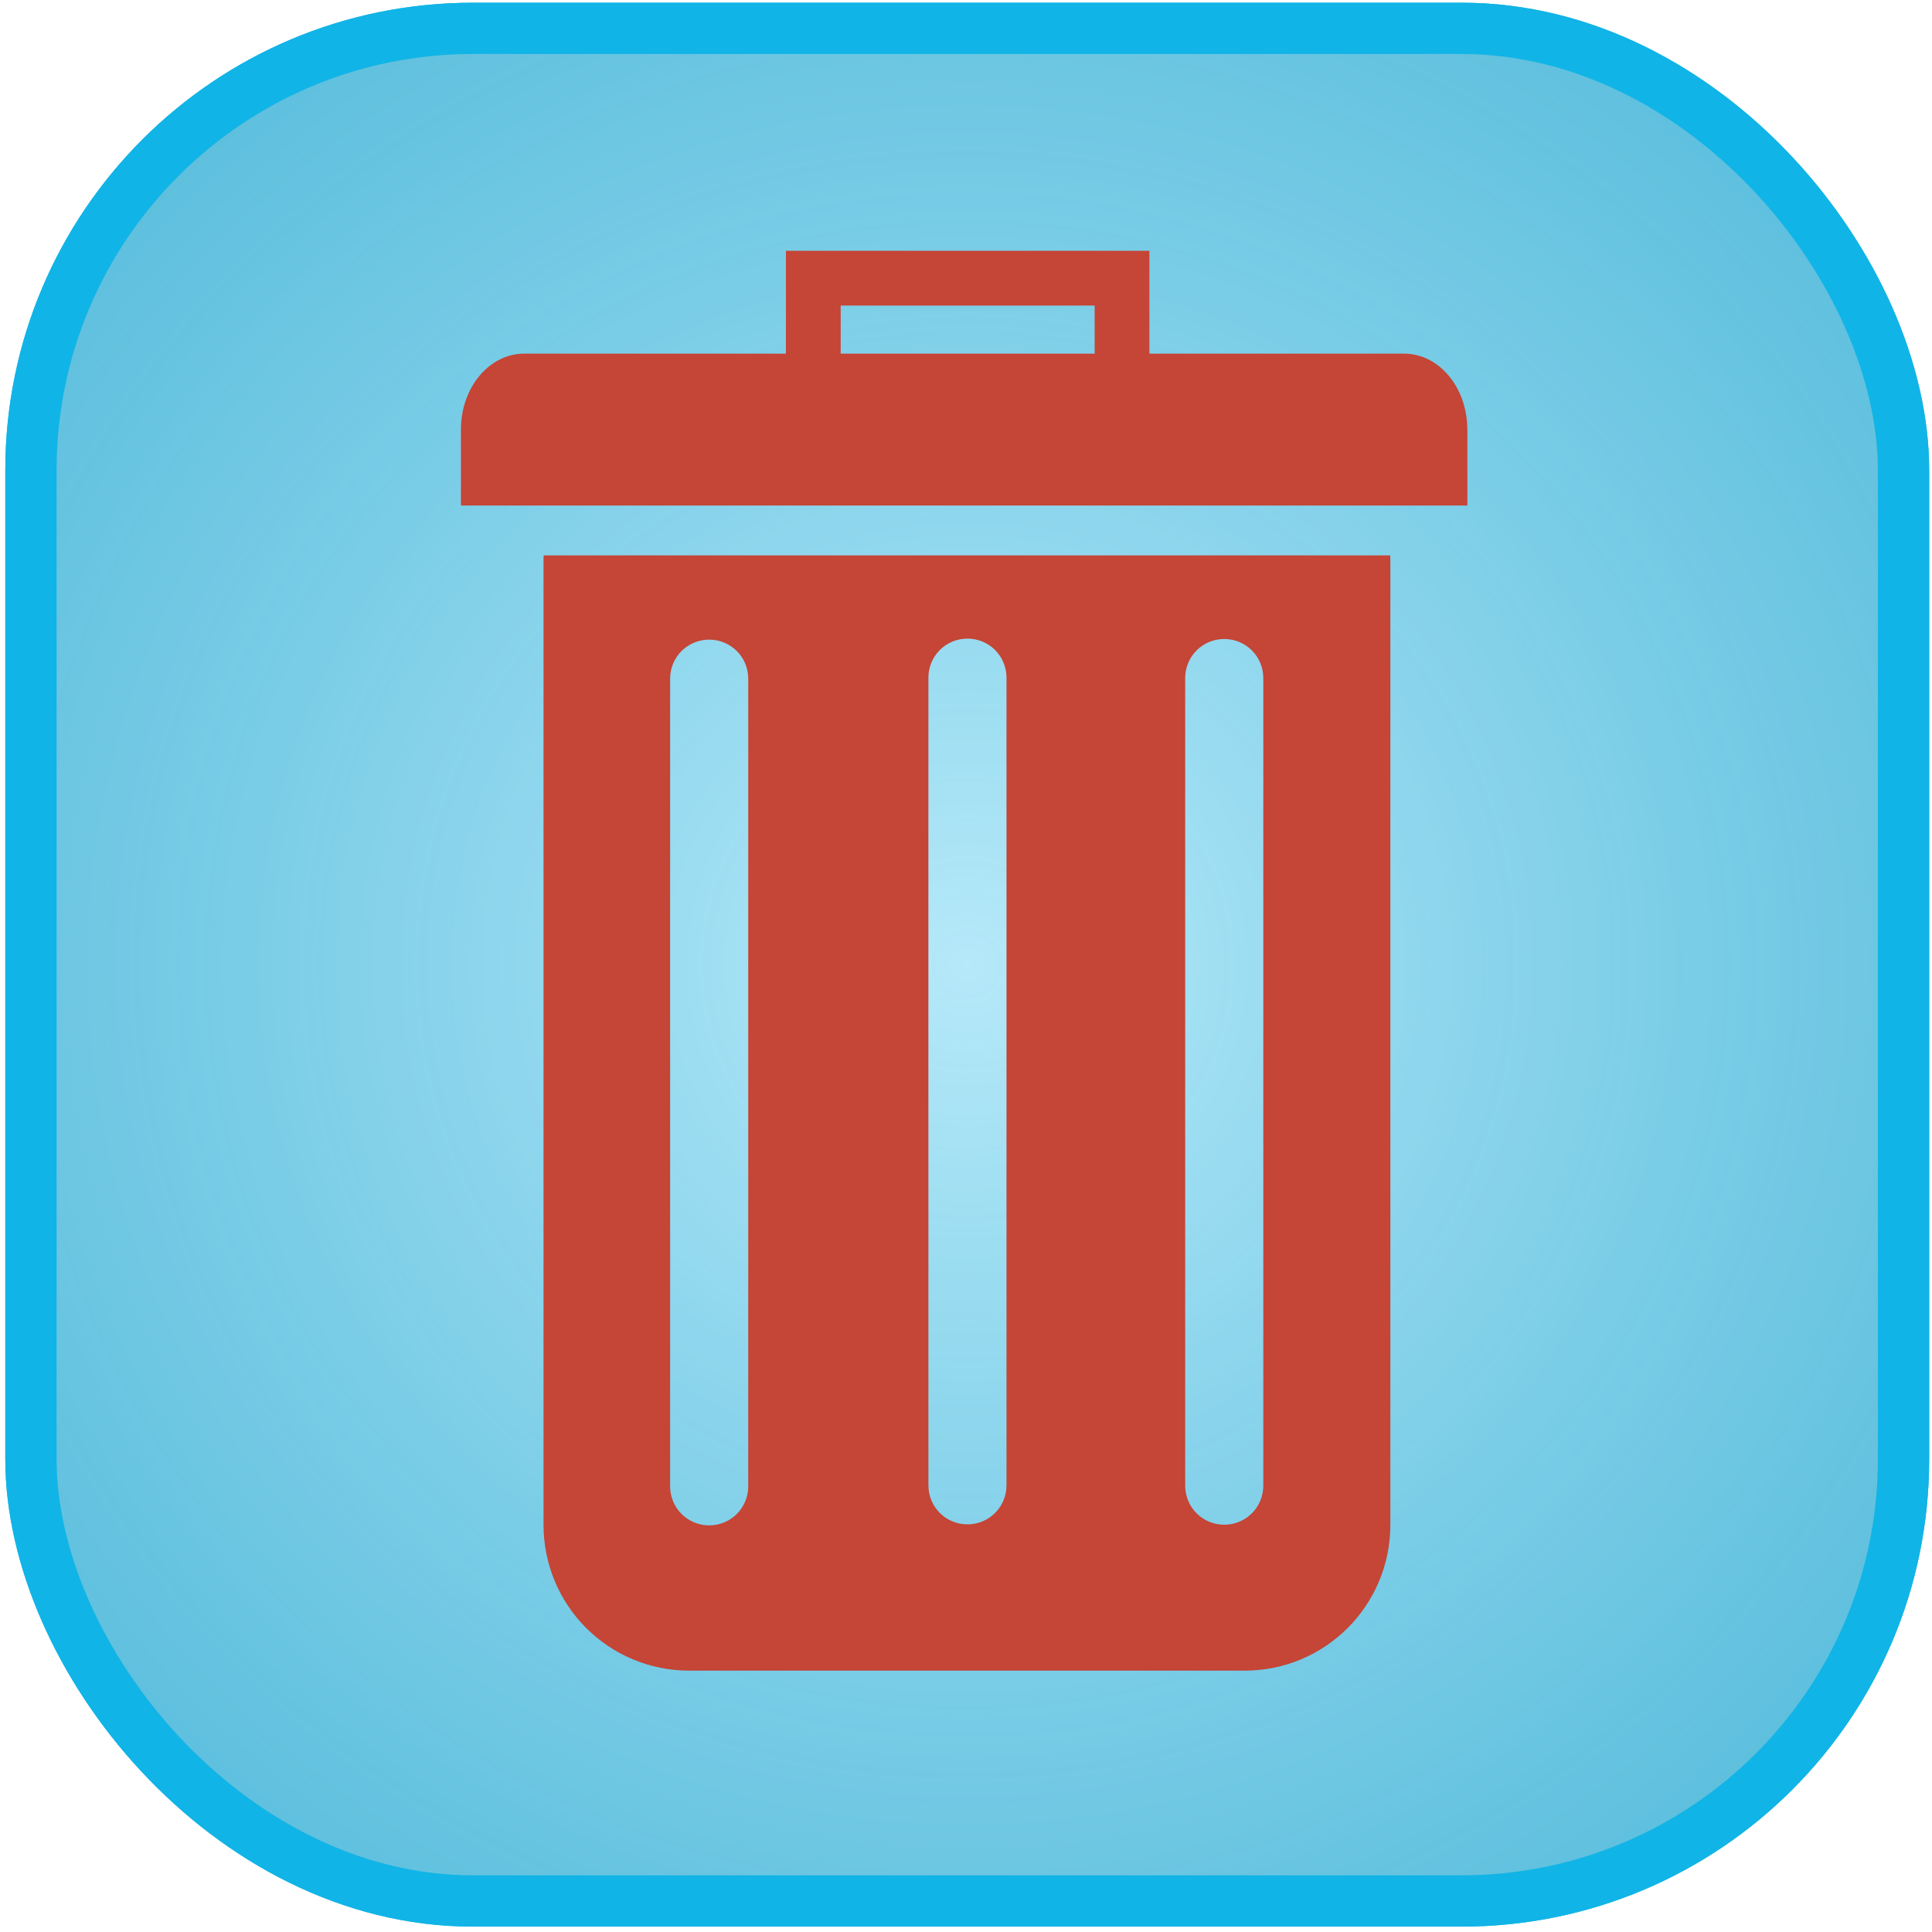 <?xml version="1.0" encoding="UTF-8"?>
<!-- Created with Inkscape (http://www.inkscape.org/) -->
<svg version="1.1" viewBox="0 0 238 238" xmlns="http://www.w3.org/2000/svg" xmlns:cc="http://creativecommons.org/ns#" xmlns:dc="http://purl.org/dc/elements/1.1/" xmlns:rdf="http://www.w3.org/1999/02/22-rdf-syntax-ns#" xmlns:xlink="http://www.w3.org/1999/xlink">
 <defs>
  <radialGradient id="radialGradient840" cx="123.82" cy="172.38" r="117.15" gradientTransform="matrix(3.82 .003 -.003 3.733 -353.36 -466.02)" gradientUnits="userSpaceOnUse">
   <stop stop-color="#b6e9f9" offset="0"/>
   <stop stop-color="#109bc6" stop-opacity="0" offset="1"/>
  </radialGradient>
 </defs>
 <g transform="translate(0,-59)">
  <rect x="3.759" y="62.44" width="230.79" height="230.79" rx="54.468" fill="#109bc6" fill-opacity=".995" stroke="#11b4e6" stroke-opacity=".996" stroke-width="6.21"/>
  <rect x="3.812" y="62.495" width="230.68" height="230.68" rx="54.442" fill="url(#radialGradient840)" stroke="#11b4e6" stroke-opacity=".996" stroke-width="6.319"/>
  <path d="m66.971 127.42c-7e-3 0.211-0.016 0.421-0.016 0.633v118.77c0 9.963 8.021 17.983 17.983 17.983h68.355c9.963 0 17.983-8.02 17.983-17.983v-118.77c0-0.212-9e-3 -0.423-0.016-0.633zm52.208 10.25c2.665 0 4.811 2.146 4.811 4.811v99.491c0 2.665-2.146 4.811-4.811 4.811-2.665 0-4.811-2.145-4.811-4.811v-99.491c0-2.665 2.145-4.811 4.811-4.811zm31.634 0.046c2.665 0 4.811 2.146 4.811 4.811v99.491c0 2.665-2.146 4.811-4.811 4.811-2.665 0-4.811-2.145-4.811-4.811v-99.491c0-2.665 2.146-4.811 4.811-4.811zm-63.45 0.079c2.665 0 4.811 2.145 4.811 4.811v99.491c0 2.665-2.145 4.811-4.811 4.811-2.665 0-4.811-2.146-4.811-4.811v-99.491c0-2.665 2.146-4.811 4.811-4.811z" fill="#c54536"/>
  <rect x="100.19" y="93.27" width="38.03" height="23.802" rx="9.575" ry="0" fill="none" stroke="#c54536" stroke-linecap="round" stroke-width="6.743"/>
  <rect x="253.33" y="7.445" width=".756" height=".567" rx="6.142" ry=".567" fill="#0d00e4"/>
  <path d="m56.784 111.99h123.98v9.283h-123.98zm7.801-9.427h108.37c4.322 0 7.801 4.172 7.801 9.355s-3.479 9.355-7.801 9.355h-108.37c-4.322 0-7.801-4.172-7.801-9.355s3.479-9.355 7.801-9.355z" fill="#c54536"/>
 </g>
</svg>
